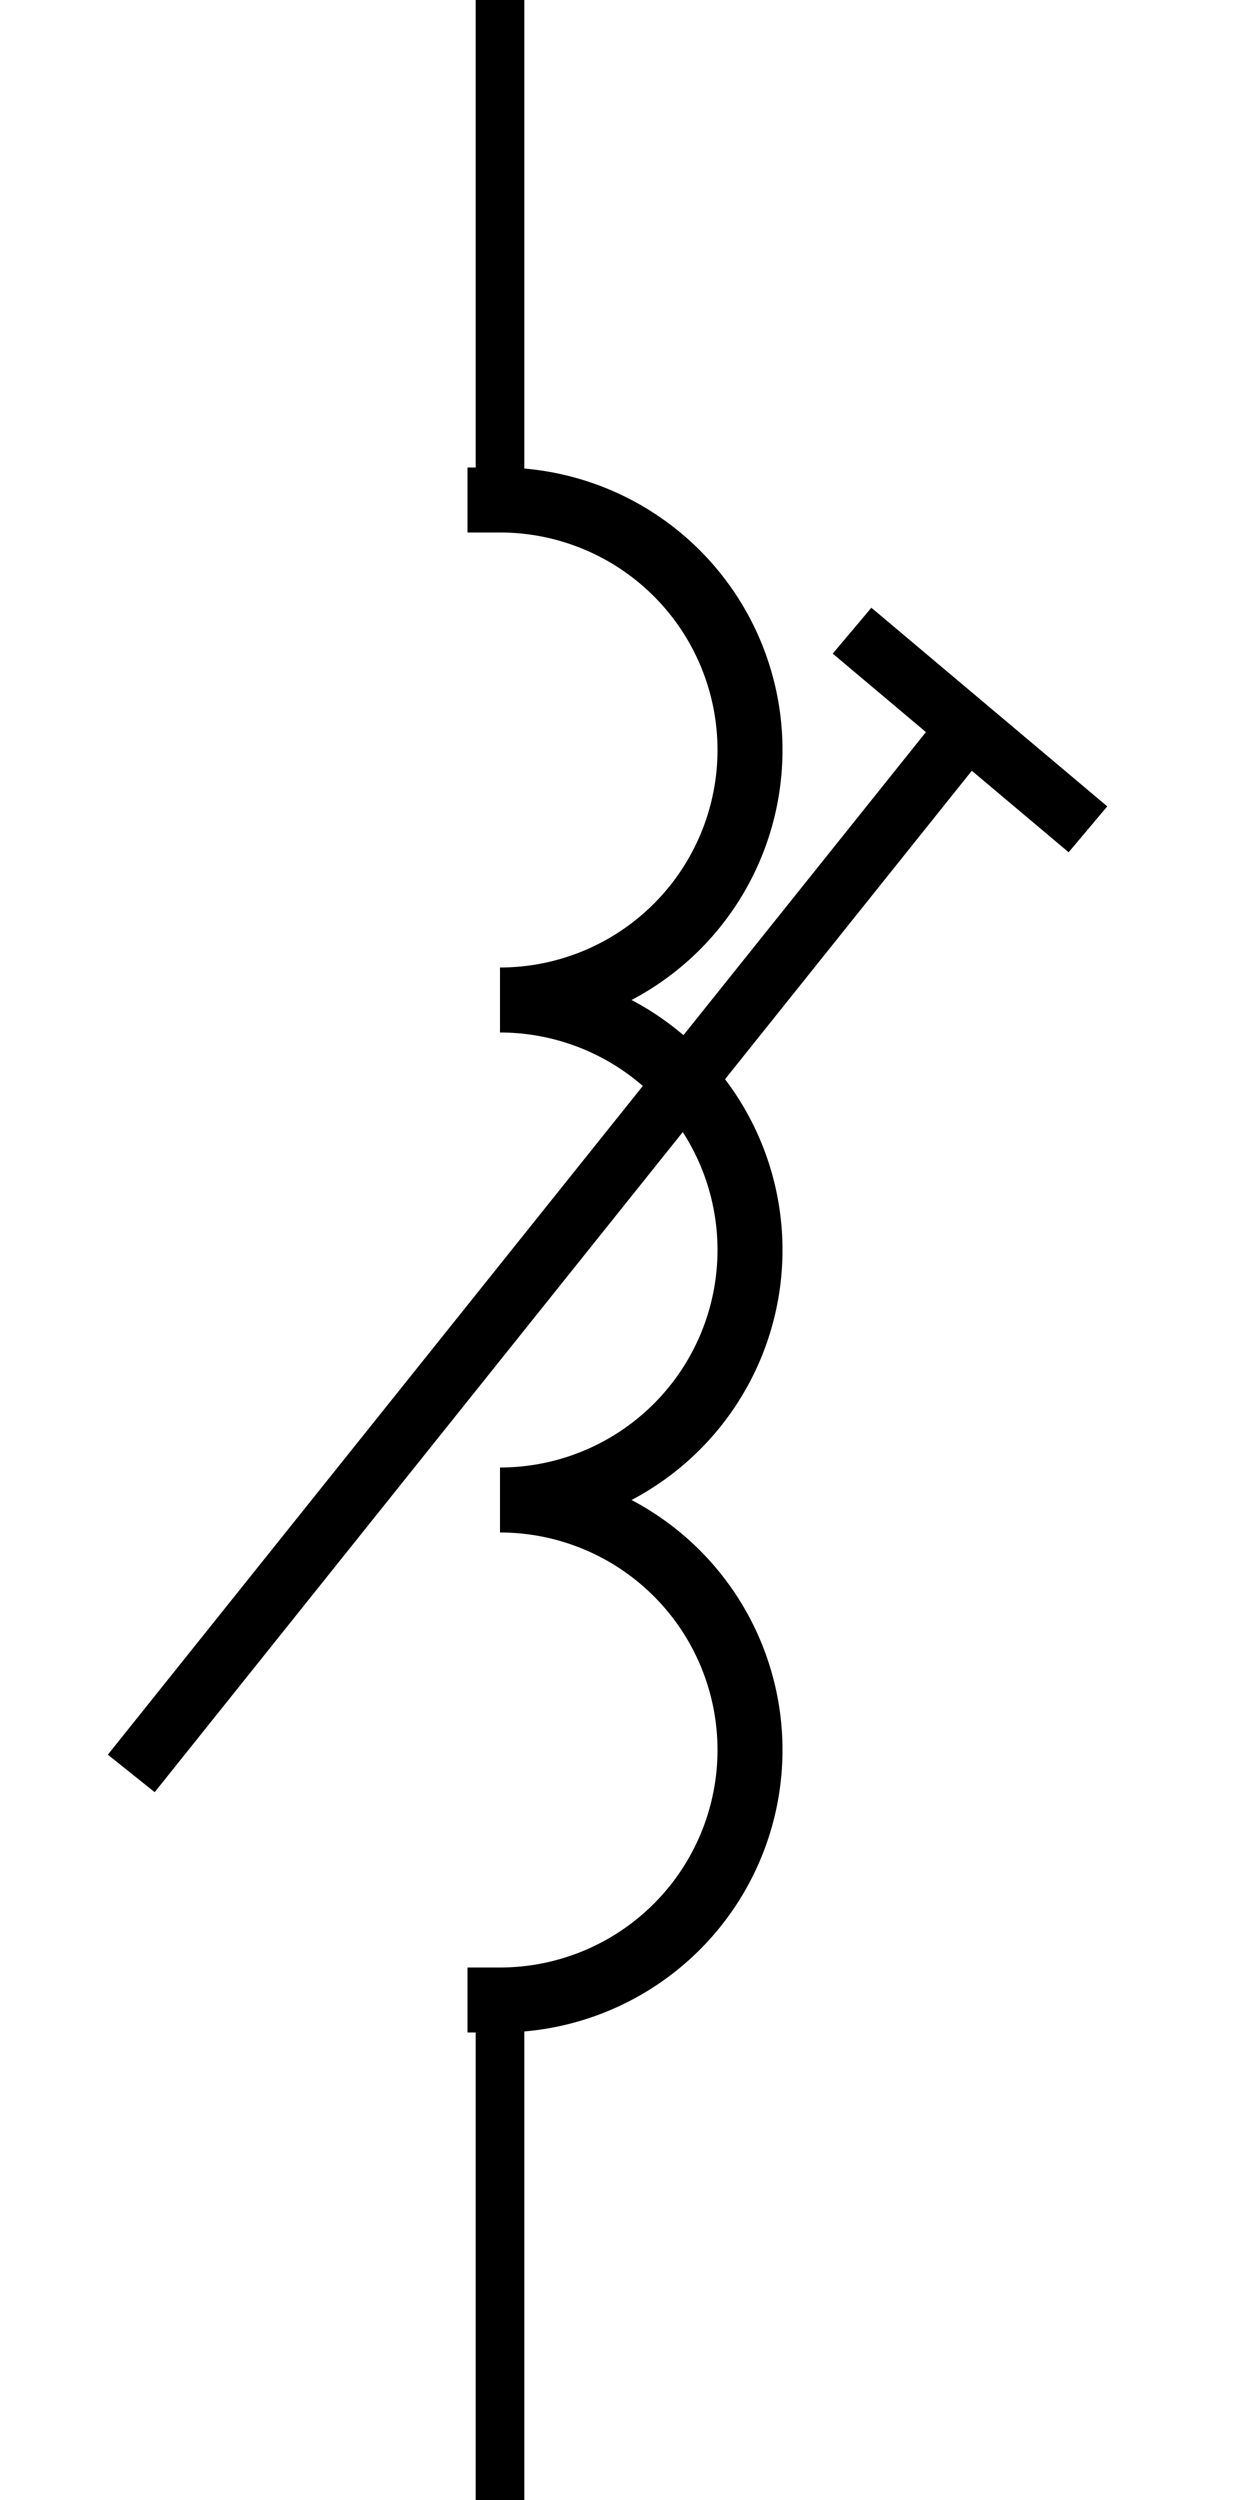<?xml version='1.0' encoding='UTF-8' standalone='no'?>
<svg xmlns:svg='http://www.w3.org/2000/svg' xmlns='http://www.w3.org/2000/svg' version='1.2' baseProfile='tiny' x='0in' y='0in' width='0.25in' height='0.50in' viewBox='0 0 25 50'>
<g id='schematic'>
<path class='other' d='M 10 10 A5 5 0 0 1 10 20 A5 5 0 0,1 10 30 A5 5 0 0,1 10 40' fill='none' stroke='#000000' stroke-width='1.3' stroke-linecap="square" />
<line class='other' x1='3' y1='35 ' x2='19' y2='15' stroke='#000000' stroke-width='1.2' stroke-linecap='square' />
<line class='other' x1='17.5' y1='13' x2='21.3' y2='16.2' stroke='#000000' stroke-width='1.2' stroke-linecap='square' />
<line class='pin' id='connector0pin' connectorname='0' x1='10' y1='0' x2='10' y2='10' stroke='#000000' stroke-width='0.972' />
<rect class='terminal' id='connector0terminal' x='10' y='0' width='0' height='0' stroke='none' stroke-width='0' fill='none' />
<circle class='pin' id='connector1pin' connectorname='1' cx='10' cy='20' r='1' stroke='none' fill='none' />
<rect class='terminal' id='connector1terminal' x='10' y='20' width='0' height='0' fill='none' stroke='none' />
<circle class='pin' id='connector2pin' connectorname='2' cx='10' cy='30' r='1' stroke='none' fill='none' />
<rect class='terminal' id='connector2terminal' x='10' y='30' width='0' height='0' fill='none' stroke='none' />
<line class='pin' id='connector3pin' connectorname='3' x1='10' y1='40' x2='10' y2='50' stroke='#000000' stroke-width='0.972' />
<rect class='terminal' id='connector3terminal' x='10' y='50' width='0' height='0' stroke='none' stroke-width='0' fill='none' />
</g>
</svg>
